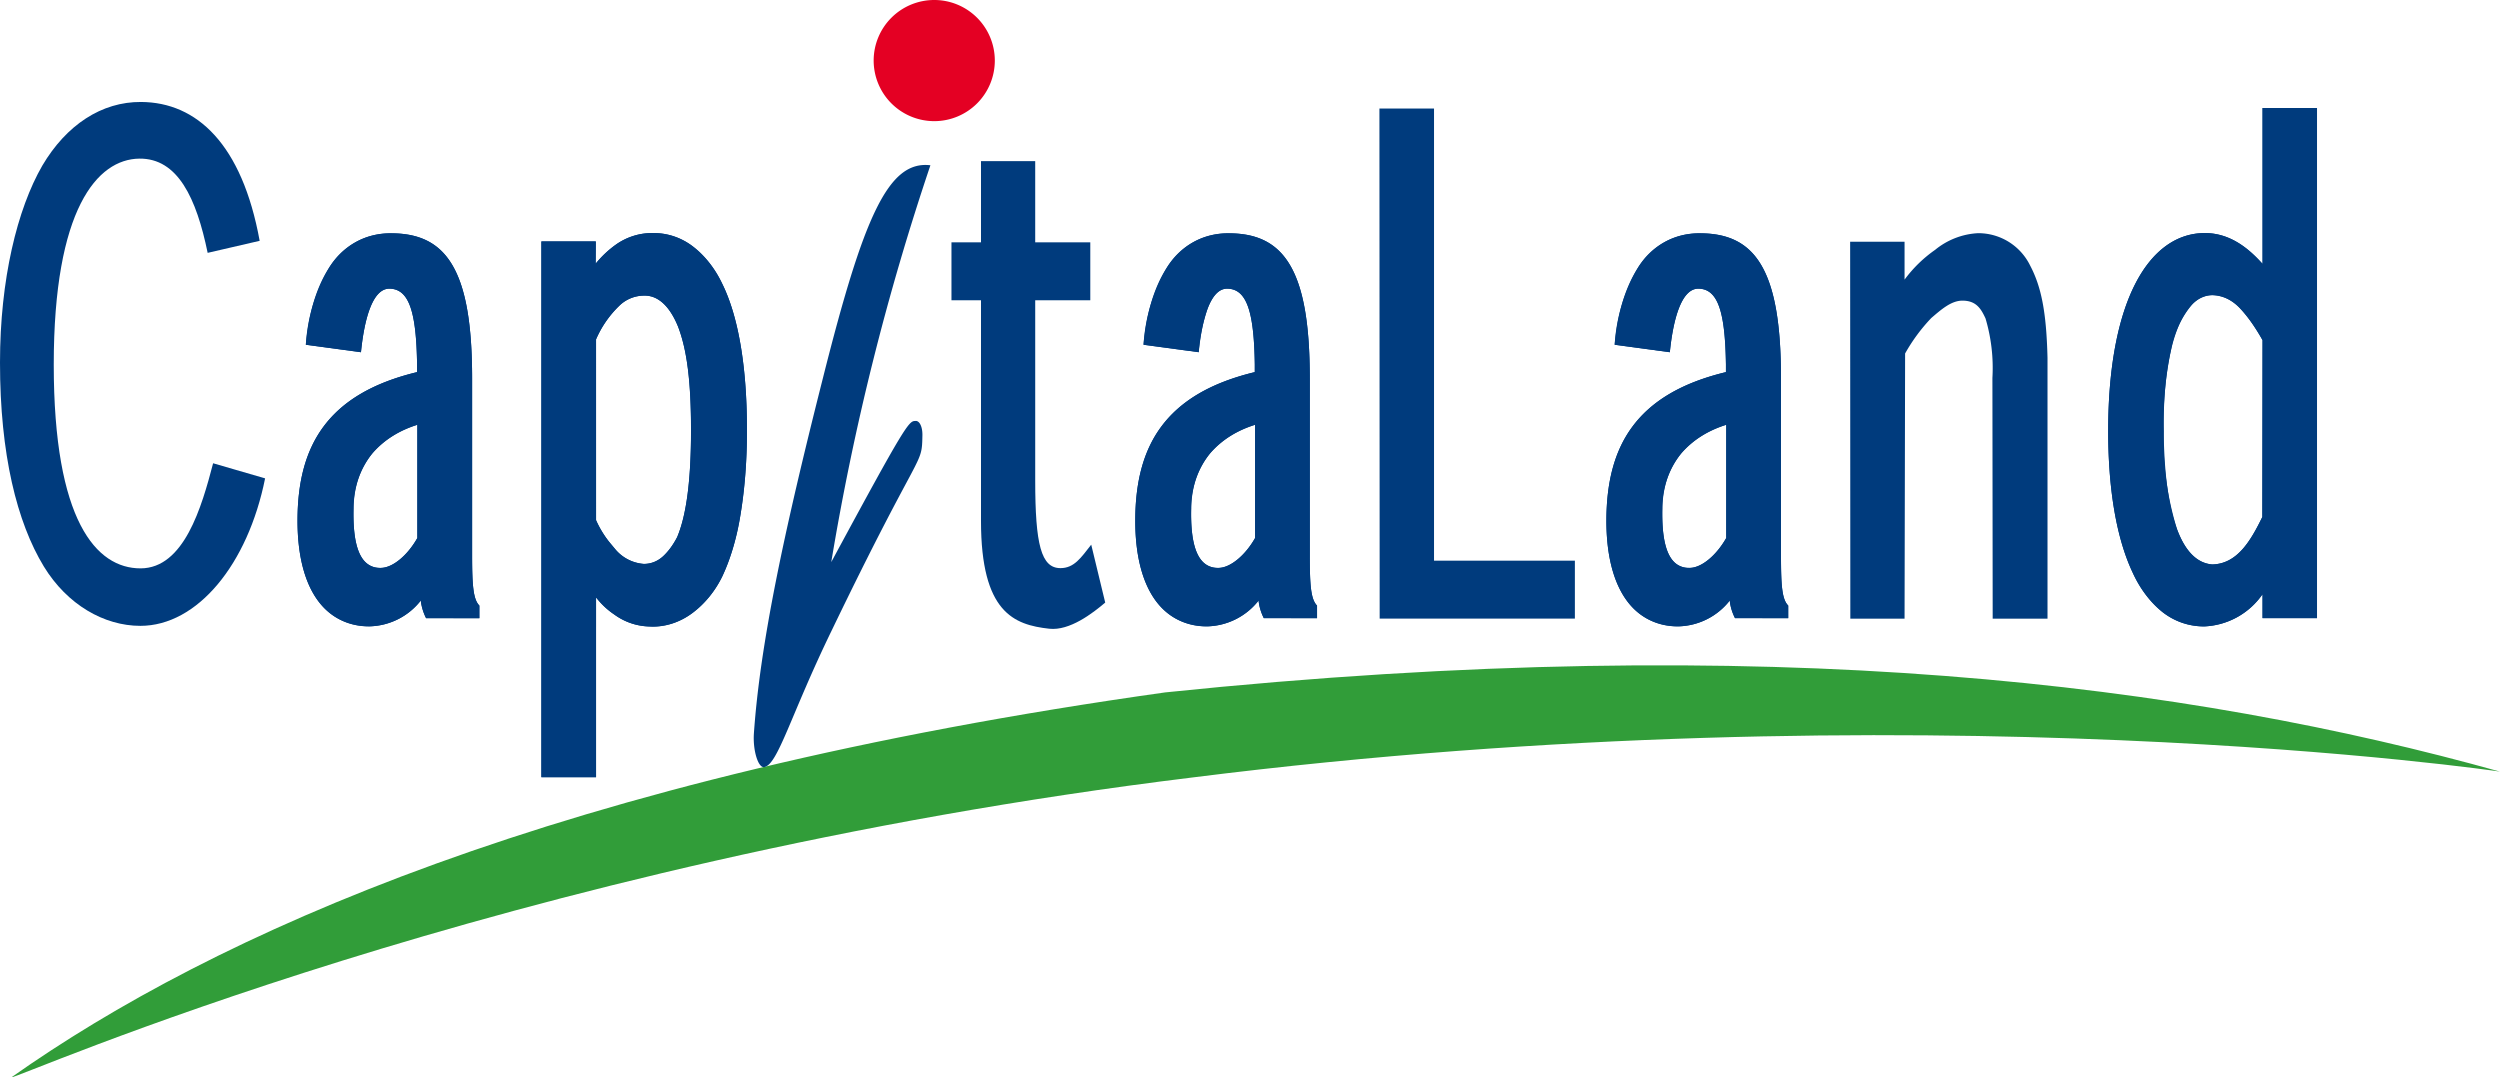 <svg id="Group_482" data-name="Group 482" xmlns="http://www.w3.org/2000/svg" width="260.001" height="112.036" viewBox="0 0 260.001 112.036">
  <defs>
    <style>
      .cls-1 {
        fill: #319d39;
      }

      .cls-2 {
        fill: #e40023;
      }

      .cls-3, .cls-4 {
        fill: #003b7d;
      }

      .cls-4 {
        stroke: rgba(0,0,0,0);
        stroke-miterlimit: 10;
      }

      .cls-5 {
        fill: none;
      }
    </style>
  </defs>
  <path id="Path_1302" data-name="Path 1302" class="cls-1" d="M121.5,90.351c63.271-6.568,106.628-.754,138.819,8.238.229.021-60.316-8.932-135.985.609C52.2,108.031,1.388,130.859,1.528,130.368,22.4,115.65,58.326,99.225,121.5,90.351" transform="translate(-0.32 -18.341)"/>
  <path id="Path_1303" data-name="Path 1303" class="cls-2" d="M114.945,6.3a6.3,6.3,0,1,1,6.307,6.3,6.306,6.306,0,0,1-6.307-6.3" transform="translate(-24.084)"/>
  <path id="Path_1304" data-name="Path 1304" class="cls-3" d="M288.18,61.677c-3.086-.244-4.941-4.819-5.039-13.823-.1-9.267,2.118-14.18,5.055-14.18,2.277,0,3.782,2.208,5.224,4.676L293.4,56.74c-1.2,2.462-2.6,4.861-5.173,4.937Zm5.24,3.154v2.433h5.663V14.213H293.42V30.424L293.4,30.4c-1.434-1.594-3.382-3.225-6.088-3.184-5.706.1-9.894,7.04-9.943,20.327-.048,12.5,3.492,20.527,9.943,20.582A7.735,7.735,0,0,0,293.4,64.8Z" transform="translate(-58.115 -2.978)"/>
  <path id="Exclusion_6" data-name="Exclusion 6" class="cls-4" d="M10.012,53.913H9.944a6.959,6.959,0,0,1-4.282-1.481,11.106,11.106,0,0,1-3.127-4.143C.853,44.72-.024,39.547,0,33.331.024,27,1.009,21.775,2.851,18.222c1.743-3.363,4.2-5.167,7.093-5.219h.1c2.8,0,4.759,1.818,5.99,3.185l.023.023V0h5.663V53.051H16.055V50.618l-.023-.028A7.789,7.789,0,0,1,10.012,53.913ZM10.83,19.46a2.912,2.912,0,0,0-2.095.964,10.1,10.1,0,0,0-2.194,4.719,36.118,36.118,0,0,0-.766,8.5,31.512,31.512,0,0,0,1.4,10.2c.856,2.282,2.08,3.5,3.641,3.627h.044c2.583-.077,3.973-2.481,5.174-4.937l.022-18.39a17.1,17.1,0,0,0-2.3-3.265A4.042,4.042,0,0,0,10.83,19.46Z" transform="translate(219.251 11.235)"/>
  <path id="Path_1307" data-name="Path 1307" class="cls-3" d="M263.944,70.773V43.661c-.114-4.805-.649-7.423-1.814-9.629a6,6,0,0,0-5.423-3.352,7.68,7.68,0,0,0-4.45,1.732,13.669,13.669,0,0,0-3.157,3.068l-.023.025V31.569h-5.659l.019,39.2h5.64l.057-27.577a18.3,18.3,0,0,1,2.722-3.689c1.054-.9,2.074-1.807,3.241-1.807,1.445,0,1.941.86,2.4,1.851a18.075,18.075,0,0,1,.717,6.188l.028,25.034Z" transform="translate(-51.002 -6.429)"/>
  <path id="Path_1308" data-name="Path 1308" class="cls-3" d="M201.814,67.329V61.3H187.165V14.281h-5.678l.025,53.047Z" transform="translate(-38.026 -2.992)"/>
  <path id="Path_1309" data-name="Path 1309" class="cls-3" d="M223.813,62.386c-1.005,1.769-2.529,3.084-3.782,3.107-2.221.058-2.947-2.364-2.865-6.175.113-4.9,2.926-7.5,6.648-8.709Zm6.445,8.337V69.411c-.649-.645-.751-2.107-.751-5.224v-18.4c0-11.3-2.667-15.062-8.371-15.09-5.979-.028-8.414,5.756-8.927,11.588l5.738.778c.319-3.217,1.145-6.66,3-6.61,2.077.051,2.754,2.614,2.835,7.868v.81c-9.43,2.279-12.4,7.775-12.433,15.363-.024,7.043,2.752,11.079,7.524,11.079a6.987,6.987,0,0,0,5.315-2.7V69a5.319,5.319,0,0,0,.538,1.718Z" transform="translate(-44.282 -6.431)"/>
  <path id="Exclusion_5" data-name="Exclusion 5" class="cls-4" d="M7.524,40.875A6.4,6.4,0,0,1,2.813,39.01C.959,37.149-.014,33.964,0,29.8c.019-4.079.9-7.243,2.693-9.672,2.018-2.733,5.2-4.594,9.739-5.69v-.811C12.347,8.011,11.553,5.8,9.6,5.756H9.559c-2,0-2.714,4.142-2.959,6.611L.862,11.589a18,18,0,0,1,2.4-7.976A7.377,7.377,0,0,1,9.744,0h.044c3,.015,5.008,1.069,6.325,3.317C17.51,5.7,18.16,9.442,18.16,15.09v18.4c0,3.158.1,4.582.751,5.225v1.311H13.378a5.3,5.3,0,0,1-.538-1.717V38.18A6.986,6.986,0,0,1,7.524,40.875Zm4.942-20.962a9.976,9.976,0,0,0-4.677,2.97,9.016,9.016,0,0,0-1.971,5.738c-.06,2.84.333,4.652,1.2,5.539a2.135,2.135,0,0,0,1.586.638h.078c1.219-.022,2.739-1.27,3.782-3.107V19.914Z" transform="translate(167.064 24.263)"/>
  <path id="Path_1311" data-name="Path 1311" class="cls-3" d="M161.825,62.386c-1,1.769-2.532,3.084-3.784,3.107-2.211.058-2.948-2.364-2.862-6.175.112-4.9,2.918-7.5,6.646-8.709Zm6.443,8.337V69.411c-.646-.645-.755-2.107-.755-5.224v-18.4c0-11.3-2.672-15.062-8.37-15.09-5.981-.028-8.411,5.756-8.919,11.588l5.739.778c.326-3.217,1.143-6.66,2.993-6.61,2.088.051,2.76,2.614,2.838,7.868v.81c-9.427,2.279-12.4,7.775-12.429,15.363-.028,7.043,2.745,11.079,7.522,11.079a7,7,0,0,0,5.313-2.7V69a5.323,5.323,0,0,0,.534,1.718Z" transform="translate(-31.296 -6.431)"/>
  <path id="Exclusion_4" data-name="Exclusion 4" class="cls-4" d="M7.522,40.875a6.4,6.4,0,0,1-4.715-1.867C.954,37.148-.016,33.963,0,29.8c.013-4.077.892-7.24,2.688-9.672,2.018-2.733,5.2-4.594,9.741-5.69v-.811C12.346,8.01,11.55,5.8,9.591,5.756H9.552c-.829,0-1.515.709-2.039,2.107a18.608,18.608,0,0,0-.915,4.5L.86,11.589a17.992,17.992,0,0,1,2.4-7.976A7.372,7.372,0,0,1,9.734,0h.044c3,.015,5.005,1.069,6.322,3.317C17.5,5.7,18.149,9.443,18.149,15.09v18.4c0,3.091.109,4.579.755,5.225v1.311H13.369a5.33,5.33,0,0,1-.534-1.717V38.18A7,7,0,0,1,7.522,40.875Zm4.938-20.962a9.967,9.967,0,0,0-4.678,2.97,9.012,9.012,0,0,0-1.967,5.738c-.065,2.833.328,4.645,1.2,5.538A2.129,2.129,0,0,0,8.6,34.8h.078c1.209-.022,2.764-1.3,3.784-3.107Z" transform="translate(118.069 24.263)"/>
  <path id="Path_1313" data-name="Path 1313" class="cls-3" d="M76.913,41.717a10.863,10.863,0,0,1,2.4-3.476,3.692,3.692,0,0,1,2.6-1.072c1.316-.041,2.585.925,3.518,3.186.961,2.463,1.364,5.857,1.364,10.83,0,5.832-.615,9.136-1.443,11.1-.883,1.632-1.9,2.786-3.466,2.786a4.3,4.3,0,0,1-2.893-1.438,11.647,11.647,0,0,1-2.078-3.112ZM71.229,87.252h5.684V68.581l.04.021a7.991,7.991,0,0,0,1.868,1.739A6.417,6.417,0,0,0,82.5,71.581c3.223.194,6.036-2.159,7.537-5.2,1.605-3.3,2.569-8.546,2.569-15.317,0-7-1.021-11.988-2.56-15.108-1.871-3.794-4.524-5.295-7.162-5.295a6.559,6.559,0,0,0-3.873,1.183,10.779,10.779,0,0,0-2.125,1.99h-.014l.014-2.3H71.229Z" transform="translate(-14.924 -6.424)"/>
  <path id="Exclusion_3" data-name="Exclusion 3" class="cls-4" d="M5.684,56.592H0V.868H5.657l-.014,2.3h.014l.008-.009a10.784,10.784,0,0,1,2.117-1.98A6.524,6.524,0,0,1,11.655,0a6.682,6.682,0,0,1,3.868,1.224,10.437,10.437,0,0,1,3.293,4.07c1.674,3.394,2.56,8.618,2.56,15.107a53.5,53.5,0,0,1-.683,8.961,24,24,0,0,1-1.886,6.356,10.488,10.488,0,0,1-2.974,3.7,6.915,6.915,0,0,1-4.191,1.51c-.123,0-.249,0-.372-.011a6.438,6.438,0,0,1-3.678-1.238A7.884,7.884,0,0,1,5.764,37.99l-.04-.047-.04-.022V56.591ZM10.762,6.508h-.079a3.7,3.7,0,0,0-2.6,1.072,10.771,10.771,0,0,0-2.4,3.475V29.866a9.3,9.3,0,0,0,1.574,2.491c.16.191.324.388.5.62a4.258,4.258,0,0,0,2.894,1.437,2.912,2.912,0,0,0,1.989-.781,7.1,7.1,0,0,0,1.477-2.006c.97-2.3,1.442-5.936,1.442-11.1,0-5.07-.42-8.41-1.363-10.83C13.114,7.061,11.731,6.508,10.762,6.508Z" transform="translate(56.305 24.236)"/>
  <path id="Path_1315" data-name="Path 1315" class="cls-3" d="M51.607,62.386c-1,1.769-2.526,3.084-3.783,3.107-2.212.058-2.942-2.364-2.856-6.175.105-4.9,2.913-7.5,6.639-8.709Zm6.449,8.337V69.411c-.644-.645-.754-2.107-.754-5.224v-18.4c0-11.3-2.676-15.062-8.368-15.09-5.984-.028-8.417,5.756-8.925,11.588l5.734.778c.316-3.217,1.142-6.66,2.988-6.61,2.092.051,2.767,2.614,2.847,7.868v.81C42.146,47.406,39.169,52.9,39.144,60.49c-.026,7.043,2.749,11.079,7.526,11.079a6.975,6.975,0,0,0,5.306-2.7V69a5.606,5.606,0,0,0,.538,1.718Z" transform="translate(-8.202 -6.431)"/>
  <path id="Exclusion_2" data-name="Exclusion 2" class="cls-4" d="M7.527,40.875A6.407,6.407,0,0,1,2.81,39.008C.956,37.147-.015,33.962,0,29.8c.014-4.077.893-7.24,2.69-9.672,2.019-2.733,5.207-4.594,9.746-5.69v-.811C12.349,8.01,11.551,5.8,9.588,5.756H9.549c-2,0-2.706,4.142-2.949,6.611L.866,11.589a17.978,17.978,0,0,1,2.4-7.976A7.379,7.379,0,0,1,9.747,0h.044c2.994.015,5,1.069,6.319,3.317,1.4,2.386,2.049,6.127,2.049,11.774v18.4c0,3.091.109,4.578.754,5.225v1.311H13.371a5.6,5.6,0,0,1-.538-1.717V38.18A6.969,6.969,0,0,1,7.527,40.875Zm4.937-20.962a9.96,9.96,0,0,0-4.677,2.97,9,9,0,0,0-1.962,5.738c-.064,2.837.328,4.649,1.2,5.54A2.126,2.126,0,0,0,8.6,34.8h.078c1.222-.022,2.743-1.27,3.783-3.107V19.914Z" transform="translate(30.942 24.263)"/>
  <path id="Path_1317" data-name="Path 1317" class="cls-3" d="M128.252,29.646h-3.071v6.022h3.071V58.62c0,9.527,3.427,10.8,7.1,11.209,2.124.236,4.522-1.616,5.819-2.72l-1.455-6.022c-1.07,1.367-1.779,2.439-3.2,2.439-2.009,0-2.625-2.457-2.625-9.126V35.668h5.728V29.646H133.89V21.2h-5.638Z" transform="translate(-26.228 -4.441)"/>
  <path id="Path_1318" data-name="Path 1318" class="cls-3" d="M117.541,21.735c-4.374-.521-6.944,5.291-11.193,22.189-4.109,16.232-6.522,27.688-7.165,36.91-.117,1.775.451,3.614,1.083,3.489,1.42-.273,2.71-5.35,7.014-14.218,9.4-19.5,9.366-16.919,9.43-20.309.009-.967-.36-1.541-.745-1.465-.665-.026-1.086.5-8.735,14.674a264.231,264.231,0,0,1,10.312-41.271" transform="translate(-20.778 -4.547)"/>
  <path id="Path_1319" data-name="Path 1319" class="cls-3" d="M22.164,50.99c-1.188,4.556-3.025,10.931-7.551,10.931-4.6,0-9.023-4.937-9.023-21.186,0-16.206,4.529-21.365,8.891-21.427,4.021-.051,5.947,4.129,7.116,9.8l5.408-1.251c-1.832-10.071-6.542-14.407-12.331-14.441-4.1-.028-7.77,2.378-10.275,6.622C1.8,24.543,0,31.855,0,40.526c0,9.534,1.763,16.6,4.559,21.2C6.989,65.7,10.825,67.9,14.6,67.9c5.918,0,11.177-6.382,12.971-15.338Z" transform="translate(0 -2.811)"/>
  <rect id="Rectangle_378" data-name="Rectangle 378" class="cls-5" width="260" height="112.036"/>
</svg>
